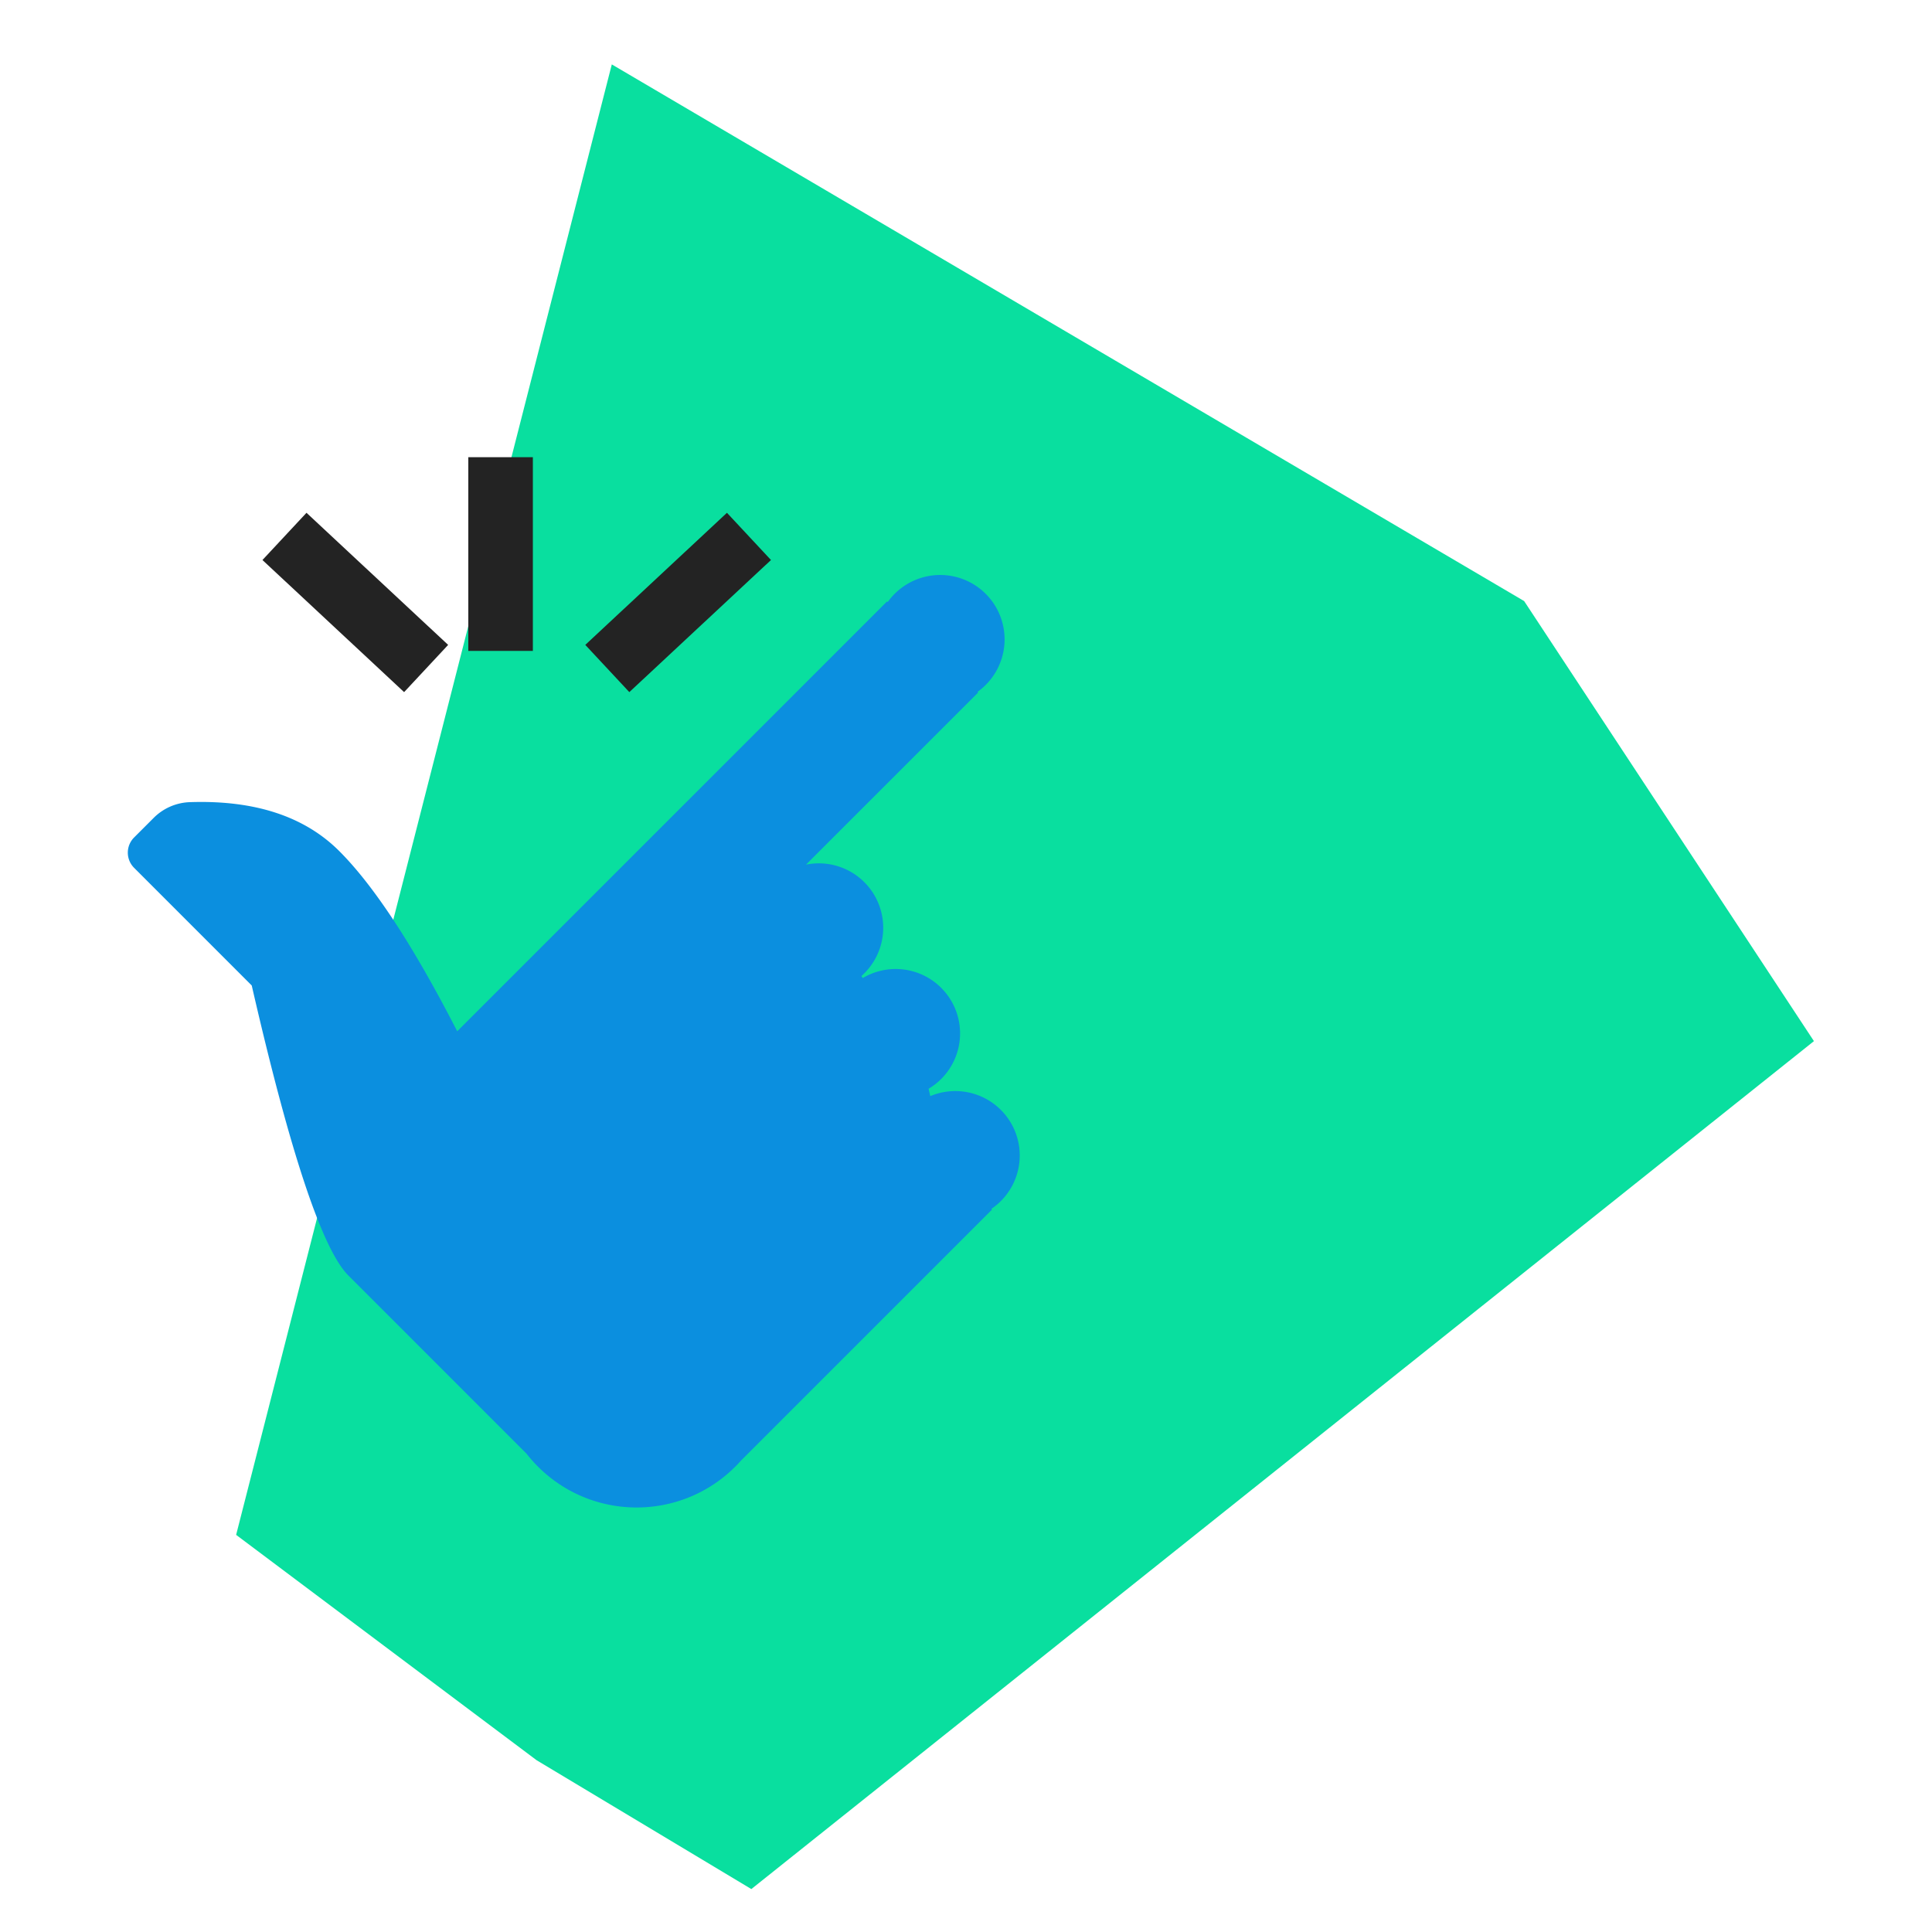<svg xmlns="http://www.w3.org/2000/svg" width="180" height="180"><g fill="none" fill-rule="evenodd"><path fill="#09DF9F" d="M70 176l-20-12-28-21L57 6l85 50 27 41z"/><path fill="#0B8FDF" d="M75.096 80.555a6 6 0 0 1 5.16 10.38l.125.188a6 6 0 1 1 6.134 10.315l.159.685a6.002 6.002 0 0 1 5.691 10.504l.063.063-23.407 23.407c-.165.185-.336.366-.514.544-5.077 5.077-13.308 5.077-18.385 0a13.13 13.13 0 0 1-1.067-1.206l-16.598-16.6c-2.426-2.425-5.427-11.432-9.003-27.02l-10.96-10.962a2 2 0 0 1 0-2.828l1.827-1.828a5 5 0 0 1 3.368-1.462c6.038-.203 10.68 1.319 13.925 4.564 3.25 3.25 6.91 8.844 10.984 16.783l40.051-40.051.059.058a6 6 0 1 1 8.368 8.368l.059.059-16.04 16.039z"/><path fill="#232323" d="M43.63 42.595h6.016v18.046H43.63zm24.098 5.181l4.103 4.4-13.198 12.307-4.103-4.4zm-39.173 0l-4.103 4.4L37.65 64.483l4.103-4.4z"/></g></svg>